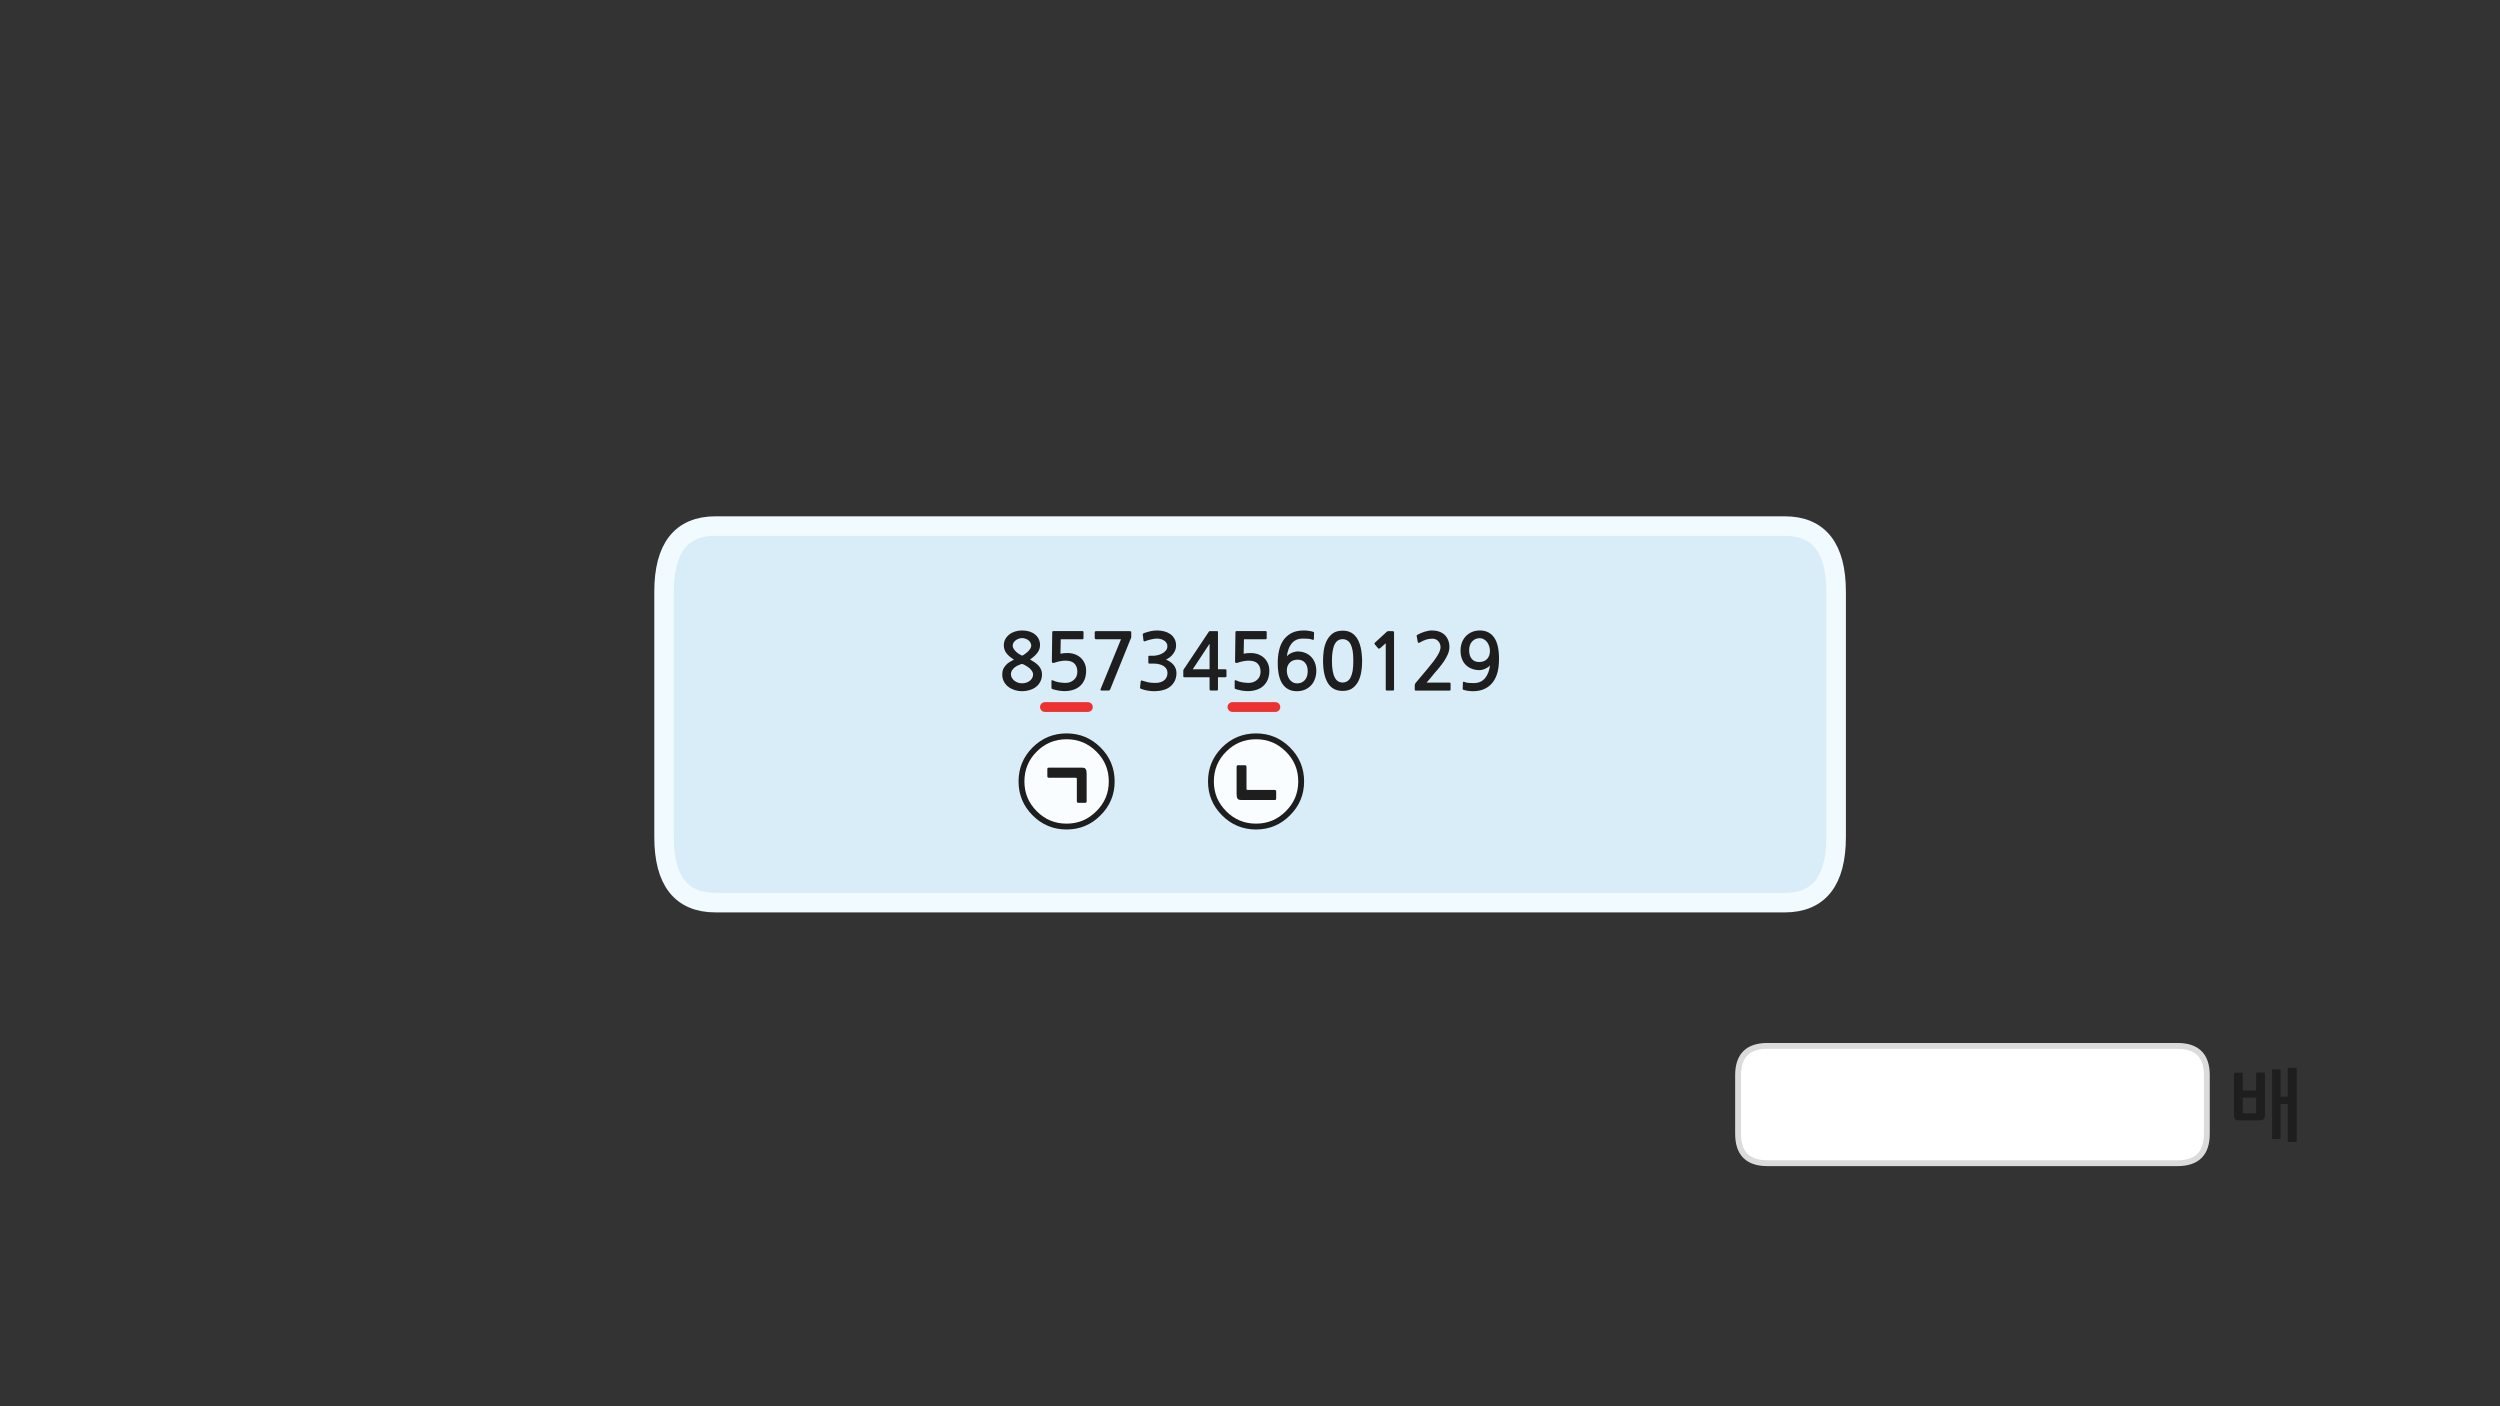 
<svg xmlns="http://www.w3.org/2000/svg" version="1.1" xmlns:xlink="http://www.w3.org/1999/xlink" preserveAspectRatio="none" x="0px" y="0px" width="1280px" height="720px" viewBox="0 0 1280 720">
<rect x="0" y="0" width="1280" height="720" fill="#333333" stroke="none"/>
<defs>
<g id="Layer4_0_FILL">
<path fill="#1E1E1E" stroke="none" d="
M 1159.65 549.65
Q 1159.65 549.4 1159.5 549.25 1159.35 549.1 1159.15 549.1
L 1155.65 549.1
Q 1155.5 549.1 1155.3 549.25 1155.15 549.4 1155.15 549.65
L 1155.15 558.35 1148.3 558.35 1148.3 549.7
Q 1148.3 549.45 1148.1 549.35 1147.9 549.2 1147.7 549.2
L 1144.35 549.2
Q 1144.15 549.2 1143.95 549.35 1143.8 549.45 1143.8 549.7
L 1143.8 570.85
Q 1143.8 572.45 1144.45 573.1 1145.1 573.65 1146.9 573.65
L 1156.6 573.65
Q 1158.35 573.65 1159 573 1159.65 572.3 1159.65 571
L 1159.65 549.65
M 1149.05 570
Q 1148.3 570 1148.3 569.3
L 1148.3 562 1155.15 562 1155.15 569.3
Q 1155.15 570 1154.4 570
L 1149.05 570
M 1171.9 546.7
Q 1171.35 546.7 1171.35 547.25
L 1171.35 561.45 1167.65 561.45 1167.65 547.95
Q 1167.65 547.45 1167.1 547.45
L 1163.85 547.45
Q 1163.3 547.45 1163.3 547.95
L 1163.3 582.65
Q 1163.3 583.2 1163.85 583.2
L 1167.1 583.2
Q 1167.65 583.2 1167.65 582.65
L 1167.65 565.25 1171.35 565.25 1171.35 584.15
Q 1171.35 584.7 1171.9 584.7
L 1175.35 584.7
Q 1175.9 584.7 1175.9 584.15
L 1175.9 547.25
Q 1175.9 546.7 1175.35 546.7
L 1171.9 546.7 Z"/>

<path fill="#FFFFFF" stroke="none" d="
M 889.9 550.5
L 889.9 580.55
Q 889.9 595.55 904.9 595.55
L 1006.95 595.55 1086.95 595.55 1114.9 595.55
Q 1129.9 595.55 1129.9 580.55
L 1129.9 550.5
Q 1129.9 535.5 1114.9 535.5
L 1086.95 535.5 1006.95 535.5 904.9 535.5
Q 889.9 535.5 889.9 550.5 Z"/>

<path fill="#D8EDF7" stroke="none" d="
M 940.1 302.95
Q 940.1 269.35 913.75 269.35
L 366.35 269.35
Q 340 269.35 340 302.95
L 340 428.55
Q 340 462.15 366.35 462.15
L 913.75 462.15
Q 940.1 462.15 940.1 428.55
L 940.1 302.95 Z"/>
</g>

<g id="Layer3_0_FILL">
<path fill="#FAFDFF" stroke="none" d="
M 546.1 377
Q 536.5 377 529.75 383.75 523 390.5 523 400.1 523 409.65 529.75 416.4 536.5 423.2 546.1 423.2 555.65 423.2 562.4 416.4 569.2 409.65 569.2 400.1 569.2 390.5 562.4 383.75 555.65 377 546.1 377
M 536.25 393.9
Q 536.25 393.25 536.45 393.15 536.7 393.05 536.95 393.05
L 553.85 393.05
Q 554.65 393.05 555.1 393.2 555.6 393.35 555.85 393.75 556.15 394.15 556.25 394.8 556.35 395.5 556.35 396.45
L 556.35 410.15
Q 556.35 411.05 555.7 411.05
L 552.15 411.05
Q 551.35 411.05 551.35 410.15
L 551.35 398.85
Q 551.35 398.2 550.85 398.2
L 536.95 398.2
Q 536.7 398.2 536.45 398.05 536.25 397.9 536.25 397.4
L 536.25 393.9
M 659.4 416.4
Q 666.2 409.65 666.2 400.1 666.2 390.5 659.4 383.75 652.65 377 643.1 377 633.5 377 626.75 383.75 620 390.5 620 400.1 620 409.65 626.75 416.4 633.5 423.2 643.1 423.2 652.65 423.2 659.4 416.4
M 652.65 404.45
Q 652.9 404.45 653.15 404.6 653.4 404.8 653.4 405.25
L 653.4 408.8
Q 653.4 409.4 653.15 409.5 652.9 409.6 652.65 409.6
L 635.65 409.6
Q 634.9 409.6 634.4 409.45 633.9 409.25 633.65 408.9 633.4 408.55 633.25 407.95 633.15 407.3 633.15 406.35
L 633.15 392.75
Q 633.15 391.8 633.9 391.8
L 637.4 391.8
Q 638.2 391.8 638.2 392.75
L 638.2 403.8
Q 638.2 404.45 638.7 404.45
L 652.65 404.45 Z"/>

<path fill="#1E1E1E" stroke="none" d="
M 536.45 393.15
Q 536.25 393.25 536.25 393.9
L 536.25 397.4
Q 536.25 397.9 536.45 398.05 536.7 398.2 536.95 398.2
L 550.85 398.2
Q 551.35 398.2 551.35 398.85
L 551.35 410.15
Q 551.35 411.05 552.15 411.05
L 555.7 411.05
Q 556.35 411.05 556.35 410.15
L 556.35 396.45
Q 556.35 395.5 556.25 394.8 556.15 394.15 555.85 393.75 555.6 393.35 555.1 393.2 554.65 393.05 553.85 393.05
L 536.95 393.05
Q 536.7 393.05 536.45 393.15
M 653.15 404.6
Q 652.9 404.45 652.65 404.45
L 638.7 404.45
Q 638.2 404.45 638.2 403.8
L 638.2 392.75
Q 638.2 391.8 637.4 391.8
L 633.9 391.8
Q 633.15 391.8 633.15 392.75
L 633.15 406.35
Q 633.15 407.3 633.25 407.95 633.4 408.55 633.65 408.9 633.9 409.25 634.4 409.45 634.9 409.6 635.65 409.6
L 652.65 409.6
Q 652.9 409.6 653.15 409.5 653.4 409.4 653.4 408.8
L 653.4 405.25
Q 653.4 404.8 653.15 404.6
M 748.45 329.1
Q 747.8 331 747.8 333.2 747.8 335.5 748.5 337.3 749.15 339.1 750.45 340.4 751.75 341.7 753.55 342.4 755.3 343.1 757.45 343.1 758.2 343.1 759 342.9 759.8 342.7 760.55 342.35 761.3 342 761.95 341.55 762.55 341.1 762.9 340.6 762.65 342.5 762.05 344.2 761.45 345.85 760.45 347.1 759.45 348.35 758 349.05 756.55 349.75 754.45 349.75 753.05 349.75 751.9 349.65 750.7 349.55 749.65 349.1 749.1 348.9 749 349.45
L 748.9 352.65
Q 748.85 353.05 749.2 353.15 750.15 353.5 751.55 353.7 753 353.9 754.15 353.9 757.85 353.9 760.4 352.55 763 351.25 764.55 349 766.15 346.75 766.85 343.75 767.5 340.7 767.5 337.35 767.5 329.9 764.95 326.35 762.4 322.8 757.7 322.8 755.4 322.8 753.6 323.6 751.75 324.4 750.45 325.8 749.15 327.2 748.45 329.1
M 762.45 330.8
Q 762.85 332 762.85 333.35 762.85 335.8 761.4 337.4 759.9 338.95 757.3 338.95 754.85 338.95 753.55 337.35 752.2 335.75 752.2 333 752.2 330.1 753.7 328.45 755.25 326.75 757.65 326.75 758.75 326.75 759.7 327.3 760.65 327.8 761.35 328.7 762.05 329.6 762.45 330.8
M 725.9 324.9
Q 725.5 325.1 725.35 325.35 725.25 325.5 725.35 325.7
L 725.9 328.75
Q 726 329.1 726.3 329.15 726.6 329.15 726.95 328.95 728.75 327.9 730.25 327.45 731.8 327 733.45 327 735.2 327 736.35 328.25 737.55 329.5 737.55 331.4 737.55 333.1 735.95 335.7 734.35 338.35 731 342.3
L 724.9 349.55
Q 724.7 349.85 724.5 350.15 724.35 350.5 724.35 350.8
L 724.35 353.1
Q 724.35 353.6 725.1 353.6
L 742.15 353.6
Q 742.7 353.6 742.7 352.9
L 742.7 350.1
Q 742.7 349.5 742.15 349.5
L 730.4 349.5
Q 731.4 348.35 732.4 347.2 733.4 346 734.25 344.9 735.35 343.6 736.75 342 738.1 340.35 739.3 338.6 740.5 336.8 741.3 334.95 742.1 333.1 742.1 331.3 742.1 329.2 741.4 327.6 740.7 326 739.55 324.95 738.4 323.9 736.75 323.35 735.15 322.8 733.2 322.8 731.35 322.8 729.35 323.45 727.4 324.1 725.9 324.9
M 703.95 329.05
Q 703.75 329.25 703.75 329.45 703.7 329.7 703.85 329.85
L 705.65 332
Q 705.8 332.15 706.05 332.1 706.3 332.1 706.55 331.95
L 709.5 329.35 709.5 353.05
Q 709.5 353.55 710.05 353.55
L 713.25 353.55
Q 713.75 353.55 713.75 353.05
L 713.75 324.25
Q 713.75 323.45 713.6 323.3 713.5 323.15 712.8 323.15
L 710.7 323.15
Q 710.55 323.15 710.35 323.25 710.15 323.3 710.1 323.4
L 703.95 329.05
M 696.65 331.4
Q 696.25 329.7 695.55 328.15 694.85 326.6 693.7 325.4 692.65 324.25 691.05 323.55 689.5 322.9 687.45 322.9 684.25 322.9 682.3 324.35 680.35 325.85 679.25 328.1 678.15 330.4 677.75 333.1 677.4 335.85 677.4 338.3 677.4 345.65 679.85 349.7 682.3 353.75 687.45 353.75 690 353.75 691.85 352.75 693.7 351.65 694.95 349.7 696.2 347.75 696.8 344.85 697.4 341.95 697.4 338.3 697.4 336.65 697.2 334.9 697.05 333.1 696.65 331.4
M 689.7 327.85
Q 690.7 328.4 691.45 329.7 692.15 331.05 692.55 333.15 692.9 335.3 692.9 338.3 692.9 341.4 692.55 343.55 692.15 345.65 691.45 346.95 690.7 348.3 689.7 348.85 688.65 349.45 687.45 349.45 686.15 349.45 685.15 348.85 684.15 348.3 683.45 346.95 682.7 345.65 682.35 343.55 681.95 341.4 681.95 338.3 681.95 335.3 682.35 333.15 682.7 331.05 683.45 329.7 684.15 328.4 685.15 327.85 686.15 327.25 687.45 327.25 688.65 327.25 689.7 327.85
M 664.25 333.55
Q 663.5 333.55 662.7 333.8 661.9 334 661.15 334.35 660.4 334.7 659.8 335.15 659.2 335.6 658.85 336.1 659.1 334.15 659.7 332.45 660.25 330.8 661.25 329.55 662.25 328.3 663.7 327.6 665.2 326.95 667.25 326.95 668.65 326.95 669.85 327.05 671 327.15 672.05 327.55 672.6 327.8 672.7 327.25
L 672.8 324.05
Q 672.85 323.65 672.5 323.55 671.6 323.2 670.15 323 668.75 322.8 667.6 322.8 663.85 322.8 661.3 324.1 658.75 325.45 657.15 327.7 655.6 329.9 654.9 332.95 654.2 335.95 654.2 339.35 654.2 346.8 656.75 350.35 659.3 353.9 664 353.9 666.3 353.9 668.15 353.1 670 352.3 671.3 350.85 672.6 349.5 673.25 347.55 673.95 345.7 673.95 343.5 673.95 341.2 673.25 339.4 672.55 337.55 671.25 336.25 670 334.95 668.2 334.25 666.45 333.55 664.25 333.55
M 664.4 337.75
Q 666.85 337.75 668.2 339.35 669.55 340.9 669.55 343.7 669.55 346.55 668.05 348.25 666.5 349.9 664.1 349.9 663 349.9 662 349.4 661.05 348.9 660.35 348 659.65 347.1 659.25 345.85 658.85 344.7 658.85 343.3 658.85 340.85 660.35 339.3 661.8 337.75 664.4 337.75
M 649.9 343.4
Q 649.9 341.3 649.15 339.65 648.4 337.95 647.1 336.75 645.8 335.6 644.05 334.95 642.3 334.35 640.3 334.35 638.35 334.35 636.75 334.7
L 636.9 327.3 648.05 327.3
Q 648.3 327.3 648.45 327.1 648.55 326.95 648.55 326.7
L 648.55 323.65
Q 648.55 323.45 648.45 323.3 648.3 323.1 648.05 323.1
L 633.4 323.1
Q 632.8 323.1 632.7 323.25 632.55 323.35 632.55 323.8
L 632.35 338.55
Q 632.35 339.9 633.9 339.25 635.15 338.8 636.55 338.55 637.95 338.25 639.25 338.25 642.55 338.25 643.95 339.8 645.4 341.3 645.4 343.9 645.4 346.6 643.6 348.1 641.9 349.65 639.2 349.65 638.5 349.65 637.65 349.55 636.85 349.5 636 349.35 635.15 349.15 634.35 348.95 633.55 348.7 633 348.4 632.15 348 632.15 348.7
L 632.15 351.95
Q 632.15 352.25 632.15 352.4 632.2 352.5 632.45 352.7 633.1 353 634.05 353.2 634.95 353.45 635.9 353.6 636.85 353.7 637.65 353.8 638.5 353.85 638.9 353.85 641.2 353.85 643.25 353.2 645.35 352.55 646.75 351.25 649.9 348.45 649.9 343.4
M 623.6 323.75
Q 623.6 323.4 623.55 323.3 623.5 323.15 623.2 323.15
L 619.55 323.15
Q 619.15 323.15 619.05 323.25 618.95 323.35 618.75 323.7
L 606.35 342.3
Q 606.2 342.45 606.05 342.75 605.85 343.05 605.85 343.3
L 605.85 346.3
Q 605.85 346.6 606 346.65 606.15 346.75 606.5 346.75
L 619.3 346.75 619.3 352.85
Q 619.3 353.25 619.45 353.4 619.6 353.55 620.05 353.55
L 622.95 353.55
Q 623.35 353.55 623.45 353.4 623.6 353.3 623.6 352.85
L 623.6 346.75 627.3 346.75
Q 627.65 346.75 627.8 346.65 627.95 346.55 627.95 346.15
L 627.95 343.25
Q 627.95 342.85 627.8 342.75 627.65 342.65 627.3 342.65
L 623.6 342.65 623.6 323.75
M 610.7 342.65
L 619.3 329.6 619.3 342.65 610.7 342.65
M 585.7 324.15
Q 585.3 324.35 585.15 324.55 585 324.7 585.1 324.95
L 585.45 327.9
Q 585.55 328.25 585.75 328.35 585.95 328.45 586.45 328.25 587.05 328 587.85 327.75 588.65 327.5 589.45 327.35 590.25 327.15 591 327.05 591.7 326.95 592.25 326.95 593.1 326.95 594.05 327.15 595 327.35 595.85 327.85 596.65 328.3 597.2 329.1 597.7 329.85 597.7 330.85 597.7 332.2 596.9 333.1 596.1 334.05 594.9 334.65 593.75 335.25 592.5 335.5 591.25 335.75 590.4 335.75
L 588.5 335.75
Q 588.15 335.75 588.05 335.85 587.95 335.9 587.95 336.3
L 587.95 339.25
Q 587.95 339.55 588.05 339.65 588.15 339.75 588.5 339.75
L 590.45 339.75
Q 592.4 339.75 593.75 340.15 595.15 340.5 596.05 341.2 596.9 341.85 597.35 342.7 597.75 343.55 597.75 344.5 597.75 347.15 595.8 348.5 595.15 348.95 594.4 349.2 593.6 349.5 592.75 349.6 591.9 349.7 591 349.65 590.1 349.6 589.3 349.55 588.2 349.45 587.15 349.15 586.1 348.85 585.05 348.55 584.5 348.3 584.3 348.45 584.1 348.55 584.05 348.9
L 583.7 351.95
Q 583.65 352.3 583.85 352.45 584 352.65 584.4 352.75 585.85 353.3 587.6 353.6 589.35 353.9 591.1 353.9 593.4 353.9 595.55 353.3 597.7 352.75 599.2 351.5 600.7 350.25 601.55 348.5 602.35 346.7 602.35 344.6 602.35 342.4 601 340.6 599.65 338.85 597 337.7 598.1 337.2 599.05 336.45 600 335.7 600.7 334.7 601.4 333.75 601.8 332.7 602.15 331.6 602.15 330.5 602.15 328.5 601.3 327 600.45 325.5 599.1 324.6 597.8 323.7 596.05 323.25 594.3 322.8 592.5 322.8 590.8 322.8 589.15 323.15 587.45 323.55 585.7 324.15
M 561.2 323.15
Q 560.5 323.15 560.5 323.8
L 560.5 326.6
Q 560.5 326.95 560.7 327.1 560.9 327.3 561.2 327.3
L 573.95 327.3 563.5 352.85
Q 563.35 353.3 563.5 353.4 563.65 353.55 564.25 353.55
L 567.5 353.55
Q 567.9 353.55 568.05 353.45 568.2 353.3 568.4 353
L 578.95 326.95
Q 579.2 326.65 579.2 326.3
L 579.2 323.9
Q 579.2 323.45 579.05 323.3 578.9 323.15 578.2 323.15
L 561.2 323.15
M 539.6 323.1
Q 539 323.1 538.9 323.25 538.75 323.35 538.75 323.8
L 538.55 338.55
Q 538.55 339.9 540.1 339.25 541.35 338.8 542.75 338.55 544.15 338.25 545.45 338.25 548.75 338.25 550.15 339.8 551.6 341.3 551.6 343.9 551.6 346.6 549.8 348.1 548.1 349.65 545.4 349.65 544.7 349.65 543.85 349.55 543.05 349.5 542.2 349.35 541.35 349.15 540.55 348.95 539.75 348.7 539.2 348.4 538.35 348 538.35 348.7
L 538.35 351.95
Q 538.35 352.25 538.35 352.4 538.4 352.5 538.65 352.7 539.3 353 540.25 353.2 541.15 353.45 542.1 353.6 543.05 353.7 543.85 353.8 544.7 353.85 545.1 353.85 547.4 353.85 549.45 353.2 551.55 352.55 552.95 351.25 556.1 348.45 556.1 343.4 556.1 341.3 555.35 339.65 554.6 337.95 553.3 336.75 552 335.6 550.25 334.95 548.5 334.35 546.5 334.35 544.55 334.35 542.95 334.7
L 543.1 327.3 554.25 327.3
Q 554.5 327.3 554.65 327.1 554.75 326.95 554.75 326.7
L 554.75 323.65
Q 554.75 323.45 554.65 323.3 554.5 323.1 554.25 323.1
L 539.6 323.1
M 531.25 334.1
Q 532.5 332.3 532.5 330.3 532.5 328.55 531.8 327.15 531.1 325.75 529.9 324.8 528.7 323.85 527 323.3 525.3 322.8 523.3 322.8 521.35 322.8 519.65 323.35 517.95 323.9 516.7 324.9 515.45 325.9 514.7 327.3 513.95 328.7 513.95 330.4 513.95 332.7 515.35 334.5 516.75 336.3 519.15 337.7 517.95 338.3 516.85 339 515.75 339.7 514.95 340.6 514.15 341.5 513.6 342.65 513.15 343.8 513.15 345.3 513.15 347.45 514.05 349.05 514.95 350.7 516.4 351.75 517.85 352.8 519.65 353.35 521.5 353.9 523.3 353.9 525.25 353.9 527.05 353.35 528.95 352.8 530.35 351.75 531.75 350.7 532.6 349.05 533.5 347.45 533.5 345.3 533.5 343.9 533.05 342.9 532.65 341.85 531.85 340.95 531.05 340.05 529.95 339.25 528.8 338.5 527.4 337.65 530 335.85 531.25 334.1
M 526.6 327.85
Q 527.25 328.4 527.6 329.1 528 329.8 528 330.6 528 331.3 527.5 332.1 527 332.9 526.25 333.65 525.5 334.35 524.7 334.9 523.95 335.45 523.3 335.7 522.8 335.5 522 335 521.2 334.55 520.4 333.85 519.65 333.15 519.1 332.35 518.5 331.55 518.5 330.7 518.5 329.75 518.95 329 519.4 328.3 520.1 327.8 520.75 327.3 521.6 327 522.45 326.7 523.3 326.7 524.25 326.7 525.1 327.05 525.95 327.3 526.6 327.85
M 527.15 342.15
Q 527.95 342.9 528.45 343.7 528.95 344.55 528.95 345.3 528.95 346.35 528.45 347.2 527.95 348.05 527.15 348.65 526.35 349.25 525.35 349.55 524.3 349.85 523.3 349.85 522.35 349.85 521.3 349.55 520.3 349.2 519.45 348.6 518.65 348 518.15 347.15 517.6 346.3 517.6 345.3 517.6 344.05 518.2 343.15 518.8 342.25 519.65 341.6 520.5 340.95 521.55 340.55 522.5 340.1 523.3 339.9 524.3 340.25 525.3 340.85 526.3 341.45 527.15 342.15 Z"/>
</g>

<path id="Layer4_0_1_STROKES" stroke="#DBDBDB" stroke-width="3" stroke-linejoin="round" stroke-linecap="round" fill="none" d="
M 904.9 535.5
L 1006.95 535.5 1086.95 535.5 1114.9 535.5
Q 1129.9 535.5 1129.9 550.5
L 1129.9 580.55
Q 1129.9 595.55 1114.9 595.55
L 1086.95 595.55 1006.95 595.55 904.9 595.55
Q 889.9 595.55 889.9 580.55
L 889.9 550.5
Q 889.9 535.5 904.9 535.5 Z"/>

<path id="Layer4_0_2_STROKES" stroke="#F0FAFF" stroke-width="10" stroke-linejoin="round" stroke-linecap="round" fill="none" d="
M 366.35 269.35
L 913.75 269.35
Q 940.1 269.35 940.1 302.95
L 940.1 428.55
Q 940.1 462.15 913.75 462.15
L 366.35 462.15
Q 340 462.15 340 428.55
L 340 302.95
Q 340 269.35 366.35 269.35 Z"/>

<path id="Layer4_1_1_STROKES" stroke="#EC3131" stroke-width="5" stroke-linejoin="round" stroke-linecap="round" fill="none" d="
M 533 337
L 555 337"/>

<path id="Layer4_2_1_STROKES" stroke="#EC3131" stroke-width="5" stroke-linejoin="round" stroke-linecap="round" fill="none" d="
M 533 337
L 555 337"/>

<path id="Layer3_0_1_STROKES" stroke="#1E1E1E" stroke-width="3" stroke-linejoin="round" stroke-linecap="round" fill="none" d="
M 666.2 400.1
Q 666.2 409.65 659.4 416.4 652.65 423.2 643.1 423.2 633.5 423.2 626.75 416.4 620 409.65 620 400.1 620 390.5 626.75 383.75 633.5 377 643.1 377 652.65 377 659.4 383.75 666.2 390.5 666.2 400.1 Z
M 569.2 400.1
Q 569.2 409.65 562.4 416.4 555.65 423.2 546.1 423.2 536.5 423.2 529.75 416.4 523 409.65 523 400.1 523 390.5 529.75 383.75 536.5 377 546.1 377 555.65 377 562.4 383.75 569.2 390.5 569.2 400.1 Z"/>
</defs>

<g transform="matrix( 1, 0, 0, 1, 0,0) ">
<use xlink:href="#Layer4_0_FILL"/>

<use xlink:href="#Layer4_0_1_STROKES"/>

<use xlink:href="#Layer4_0_2_STROKES"/>
</g>

<g transform="matrix( 1, 0, 0, 1, 2,25) ">
<use xlink:href="#Layer4_1_1_STROKES"/>
</g>

<g transform="matrix( 1, 0, 0, 1, 98,25) ">
<use xlink:href="#Layer4_2_1_STROKES"/>
</g>

<g transform="matrix( 1, 0, 0, 1, 0,0) ">
<use xlink:href="#Layer3_0_FILL"/>

<use xlink:href="#Layer3_0_1_STROKES"/>
</g>
</svg>

